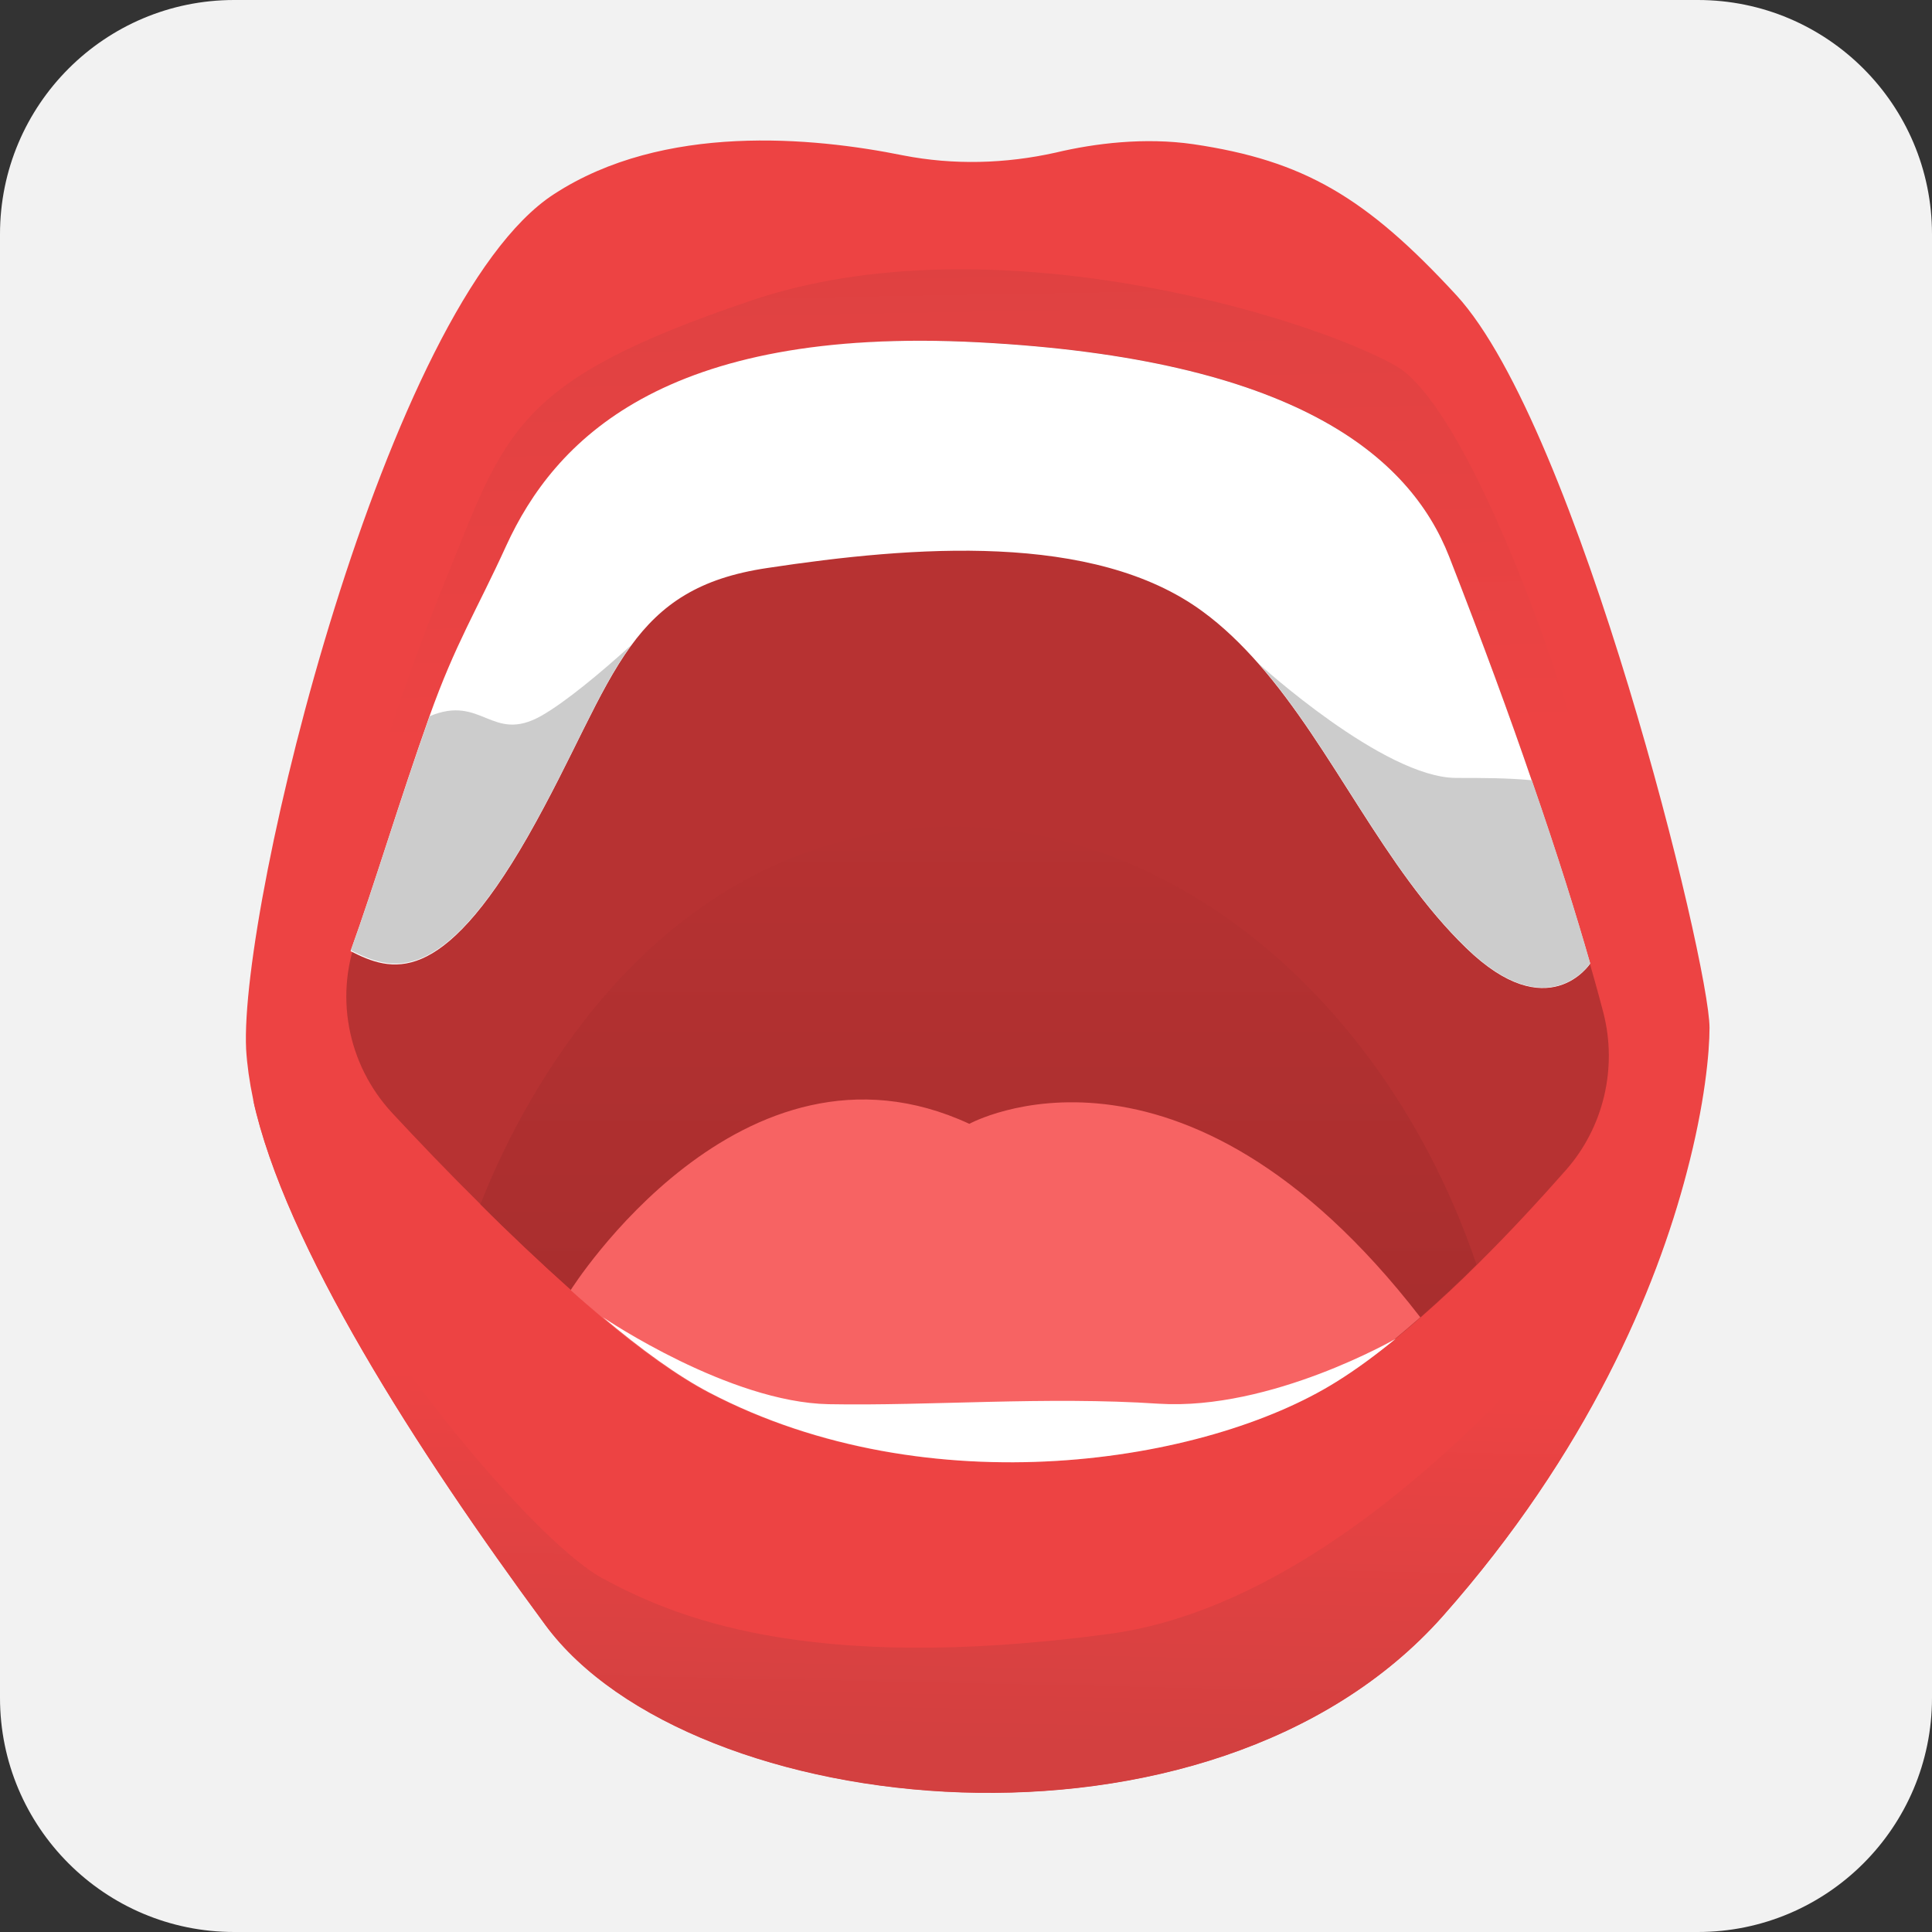 <svg width="165" height="165" viewBox="0 0 165 165" version="1.1" xmlns="http://www.w3.org/2000/svg" xmlns:xlink="http://www.w3.org/1999/xlink">
<rect x="0" y="0" width="165" height="165" fill="#333333" stroke="none"/>
<title>Group 3</title>
<desc>Created using Figma</desc>
<g id="Canvas" transform="translate(-33889 -15964)">
<g id="Group 3">
<g id="Rectangle 4.5">
<use xlink:href="#path0_fill" transform="matrix(-1 0 0 1 34054 15964)" fill="#F2F2F2"/>
<mask id="mask0_outline_ins">
<use xlink:href="#path0_fill" fill="white" transform="matrix(-1 0 0 1 34054 15964)"/>
</mask>
<g mask="url(#mask0_outline_ins)">
<use xlink:href="#path1_stroke_2x" transform="matrix(-1 0 0 1 34054 15964)" fill="#BDBDBD"/>
</g>
</g>
<g id="Group">
<g id="Group">
<g id="Group">
<g id="Vector">
<use xlink:href="#path2_fill" transform="matrix(-1 0 0 1 34035 15976)" fill="#ED4343"/>
</g>
<g id="Vector">
<use xlink:href="#path3_fill" transform="matrix(-1 0 0 1 34028.1 15987)" fill="url(#paint3_linear)"/>
</g>
<g id="Vector">
<use xlink:href="#path4_fill" transform="matrix(-1 0 0 1 34026.4 15993.1)" fill="#B73232"/>
</g>
<g id="Vector">
<use xlink:href="#path5_fill" transform="matrix(-1 0 0 1 34015.1 16034.6)" fill="url(#paint5_linear)"/>
</g>
<g id="Vector">
<use xlink:href="#path6_fill" transform="matrix(-1 0 0 1 34010.3 16057.9)" fill="#F76363"/>
</g>
<g id="Vector">
<use xlink:href="#path7_fill" transform="matrix(-1 0 0 1 34024.8 15993.1)" fill="#B73232"/>
</g>
<g id="Group">
<g id="Vector">
<use xlink:href="#path8_fill" transform="matrix(-1 0 0 1 34024.8 15993.1)" fill="#FFFFFF"/>
</g>
<g id="Vector">
<use xlink:href="#path9_fill" transform="matrix(-1 0 0 1 33942.9 16019.1)" fill="#CCCCCC"/>
</g>
<g id="Vector">
<use xlink:href="#path10_fill" transform="matrix(-1 0 0 1 34024.8 16020.7)" fill="#CCCCCC"/>
</g>
</g>
<g id="Vector">
<use xlink:href="#path11_fill" transform="matrix(-1 0 0 1 34008.2 16076.5)" fill="#FFFFFF"/>
</g>
</g>
<g id="Vector">
<use xlink:href="#path12_fill" transform="matrix(-1 0 0 1 34033 16057.9)" fill="url(#paint12_linear)"/>
</g>
</g>
</g>
</g>
</g>
<defs>
<linearGradient id="paint3_linear" x1="0" y1="0" x2="1" y2="0" gradientUnits="userSpaceOnUse" gradientTransform="matrix(-1.062 75.556 -75.407 -1.064 94.479 -34.921)">
<stop offset="0" stop-color="#D34040"/>
<stop offset="1" stop-color="#ED4343"/>
</linearGradient>
<linearGradient id="paint5_linear" x1="0" y1="0" x2="1" y2="0" gradientUnits="userSpaceOnUse" gradientTransform="matrix(0 -55.272 55.163 0 14.937 52.829)">
<stop offset="0" stop-color="#A52D2D"/>
<stop offset="1" stop-color="#B73232"/>
</linearGradient>
<linearGradient id="paint12_linear" x1="0" y1="0" x2="1" y2="0" gradientUnits="userSpaceOnUse" gradientTransform="matrix(-0.594 -30.964 30.903 -0.595 46.75 55.344)">
<stop offset="0" stop-color="#D34040"/>
<stop offset="1" stop-color="#ED4343"/>
</linearGradient>
<path id="path0_fill" d="M 0 20C 0 8.954 8.954 0 20 0L 145 0C 156.046 0 165 8.954 165 20L 165 145C 165 156.046 156.046 165 145 165L 20 165C 8.954 165 0 156.046 0 145L 0 20Z"/>
<path id="path1_stroke_2x" d="M 20 0.5L 145 0.5L 145 -0.5L 20 -0.5L 20 0.5ZM 164.5 20L 164.5 145L 165.5 145L 165.5 20L 164.5 20ZM 145 164.5L 20 164.5L 20 165.5L 145 165.5L 145 164.5ZM 0.5 145L 0.5 20L -0.5 20L -0.5 145L 0.5 145ZM 20 164.5C 9.23 164.5 0.5 155.77 0.5 145L -0.5 145C -0.5 156.322 8.678 165.5 20 165.5L 20 164.5ZM 164.5 145C 164.5 155.77 155.77 164.5 145 164.5L 145 165.5C 156.322 165.5 165.5 156.322 165.5 145L 164.5 145ZM 145 0.5C 155.77 0.5 164.5 9.23 164.5 20L 165.5 20C 165.5 8.678 156.322 -0.5 145 -0.5L 145 0.5ZM 20 -0.5C 8.678 -0.5 -0.5 8.678 -0.5 20L 0.5 20C 0.5 9.23 9.23 0.5 20 0.5L 20 -0.5Z"/>
<path id="path2_fill" d="M 124.98 77.613C 124.9 78.93 124.701 80.367 124.382 81.883C 121.674 94.294 110.442 111.813 99.41 126.778C 87.024 143.539 42.616 148.368 22.782 126.02C 10.355 112.013 4.54 98.046 1.952 88.149C 0.398 82.282 0 77.853 0 75.778C 0 70.191 11.231 24.498 21.627 13.204C 29.353 4.824 34.65 1.711 44.089 0.314C 48.231 -0.284 52.493 0.235 55.839 1.033C 60.14 1.991 64.561 2.11 68.862 1.272C 76.549 -0.284 89.334 -1.521 98.693 4.584C 112.991 13.843 125.577 65.203 124.98 77.613Z"/>
<path id="path3_fill" d="M 6.956 78.676C 6.956 78.676 -0.492 75.125 0.026 61.357C 0.583 47.589 12.412 12.471 19.9 8.241C 27.387 4.011 54.47 -4.249 74.902 2.654C 95.334 9.558 95.891 13.828 101.188 26.878C 106.485 39.927 111.265 56.249 110.747 61.397C 110.229 66.545 104.494 73.249 104.494 73.249L 6.956 78.676Z"/>
<path id="path4_fill" d="M 103.887 65.973C 101.697 68.328 99.108 71.041 96.32 73.795C 93.851 76.269 91.182 78.783 88.593 81.098C 87.717 81.896 86.801 82.654 85.925 83.412C 82.659 86.166 79.513 88.44 76.844 89.837C 58.045 99.614 34.388 95.863 23.236 88.879C 21.563 87.842 19.89 86.605 18.178 85.208C 17.461 84.609 16.744 84.011 16.027 83.372C 14.394 81.936 12.761 80.419 11.248 78.903C 8.38 76.069 5.752 73.196 3.641 70.802C 0.454 67.17 -0.74 62.142 0.454 57.433C 2.326 50.29 6.11 37.759 13.637 18.444C 17.023 9.785 26.94 1.524 53.864 0.127C 80.827 -1.27 89.191 9.106 93.213 17.965C 98.272 29.02 103.011 41.271 106.715 50.449C 108.906 55.717 107.79 61.783 103.887 65.973Z"/>
<path id="path5_fill" d="M 85.072 32.251C 82.603 34.725 79.934 37.239 77.346 39.554C 76.469 40.352 75.553 41.11 74.677 41.869C 71.411 44.622 68.265 46.897 65.596 48.294C 46.798 58.111 23.14 54.359 11.988 47.376C 10.315 46.338 8.643 45.101 6.93 43.704C 6.213 43.106 5.496 42.507 4.779 41.869C 3.146 40.432 1.513 38.916 6.07724e-07 37.399C 8.961 11.061 32.34 -5.141 55.042 1.483C 73.88 6.95 82.603 25.946 85.072 32.251Z"/>
<path id="path6_fill" d="M 72.566 16.287C 71.69 17.085 70.774 17.843 69.898 18.602C 66.632 21.355 63.486 23.63 60.817 25.027C 42.018 34.844 18.361 31.092 7.209 24.109C 5.536 23.071 3.863 21.834 2.151 20.437C 1.434 19.839 0.717 19.24 6.07724e-07 18.602C 20.471 -7.896 38.514 2.08 38.514 2.08C 57.989 -6.939 72.566 16.287 72.566 16.287Z"/>
<path id="path7_fill" d="M 105.822 52.086C 102.357 53.841 98.136 55.318 90.688 42.308C 83.24 29.299 82.643 21.238 70.256 19.362C 57.87 17.486 42.377 16.249 33.097 23.073C 23.817 29.898 19.277 43.386 10.594 51.846C 3.584 58.67 3.03862e-07 53.203 3.03862e-07 53.203C 3.03862e-07 53.203 3.03862e-07 53.203 3.03862e-07 53.163C 2.151 45.7 5.815 34.367 12.028 18.444C 15.413 9.785 25.331 1.524 52.254 0.127C 79.218 -1.27 87.581 9.106 91.604 17.965C 97.02 29.778 102.079 41.71 105.822 52.086Z"/>
<path id="path8_fill" d="M 105.862 52.131C 102.397 53.887 98.175 55.363 90.728 42.354C 86.825 35.49 84.793 30.023 81.926 26.072C 80.651 24.316 79.178 22.839 77.306 21.722C 75.434 20.605 73.204 19.846 70.256 19.407C 57.87 17.532 42.377 16.295 33.097 23.119C 31.345 24.396 29.751 25.952 28.278 27.628C 21.945 34.851 17.644 45.028 10.594 51.852C 3.584 58.675 1.51931e-07 53.208 1.51931e-07 53.208C 1.51931e-07 53.208 1.51931e-07 53.208 1.51931e-07 53.168C 1.155 49.138 2.748 43.99 4.978 37.565C 6.85 32.098 9.16 25.793 12.028 18.45C 15.413 9.79 25.331 1.529 52.254 0.133C 79.217 -1.264 88.497 8.633 92.56 17.492C 95.069 22.999 96.901 25.832 99.131 32.098C 101.68 39.281 103.871 46.624 105.862 52.131Z"/>
<path id="path9_fill" d="M 23.936 26.059C 20.471 27.815 16.25 29.291 8.802 16.282C 4.899 9.418 2.868 3.951 1.21545e-06 -1.21785e-06C 2.549 2.315 5.656 4.909 7.727 6.066C 11.909 8.38 12.745 4.19 17.206 6.066C 19.755 13.209 21.945 20.552 23.936 26.059Z"/>
<path id="path10_fill" d="M 28.278 -1.21785e-06C 21.945 7.223 17.644 17.399 10.594 24.223C 3.584 31.047 3.03862e-07 25.58 3.03862e-07 25.58C 3.03862e-07 25.58 3.03862e-07 25.58 3.03862e-07 25.54C 1.155 21.51 2.748 16.362 4.978 9.937C 7.05 9.737 9.28 9.737 11.431 9.737C 17.604 9.737 28.278 -1.21785e-06 28.278 -1.21785e-06Z"/>
<path id="path11_fill" d="M 67.707 -2.4357e-06C 64.441 2.754 61.295 5.028 58.627 6.425C 39.868 16.242 16.21 12.491 5.058 5.507C 3.385 4.47 1.713 3.232 1.21545e-06 1.836C 1.21545e-06 1.836 10.634 7.981 20.233 7.383C 29.831 6.744 39.828 7.582 48.431 7.423C 56.914 7.263 67.468 0.16 67.707 -2.4357e-06Z"/>
<path id="path12_fill" d="M 122.391 1.21785e-06C 119.682 12.411 108.451 29.93 97.419 44.895C 85.032 61.656 40.624 66.484 20.79 44.137C 8.404 30.129 2.589 16.162 3.79827e-08 6.265C 0.358 6.824 23.498 42.221 49.347 45.653C 75.354 49.125 86.705 44.057 92.6 40.864C 98.454 37.672 115.301 18.197 122.391 1.21785e-06Z"/>
</defs>
</svg>
